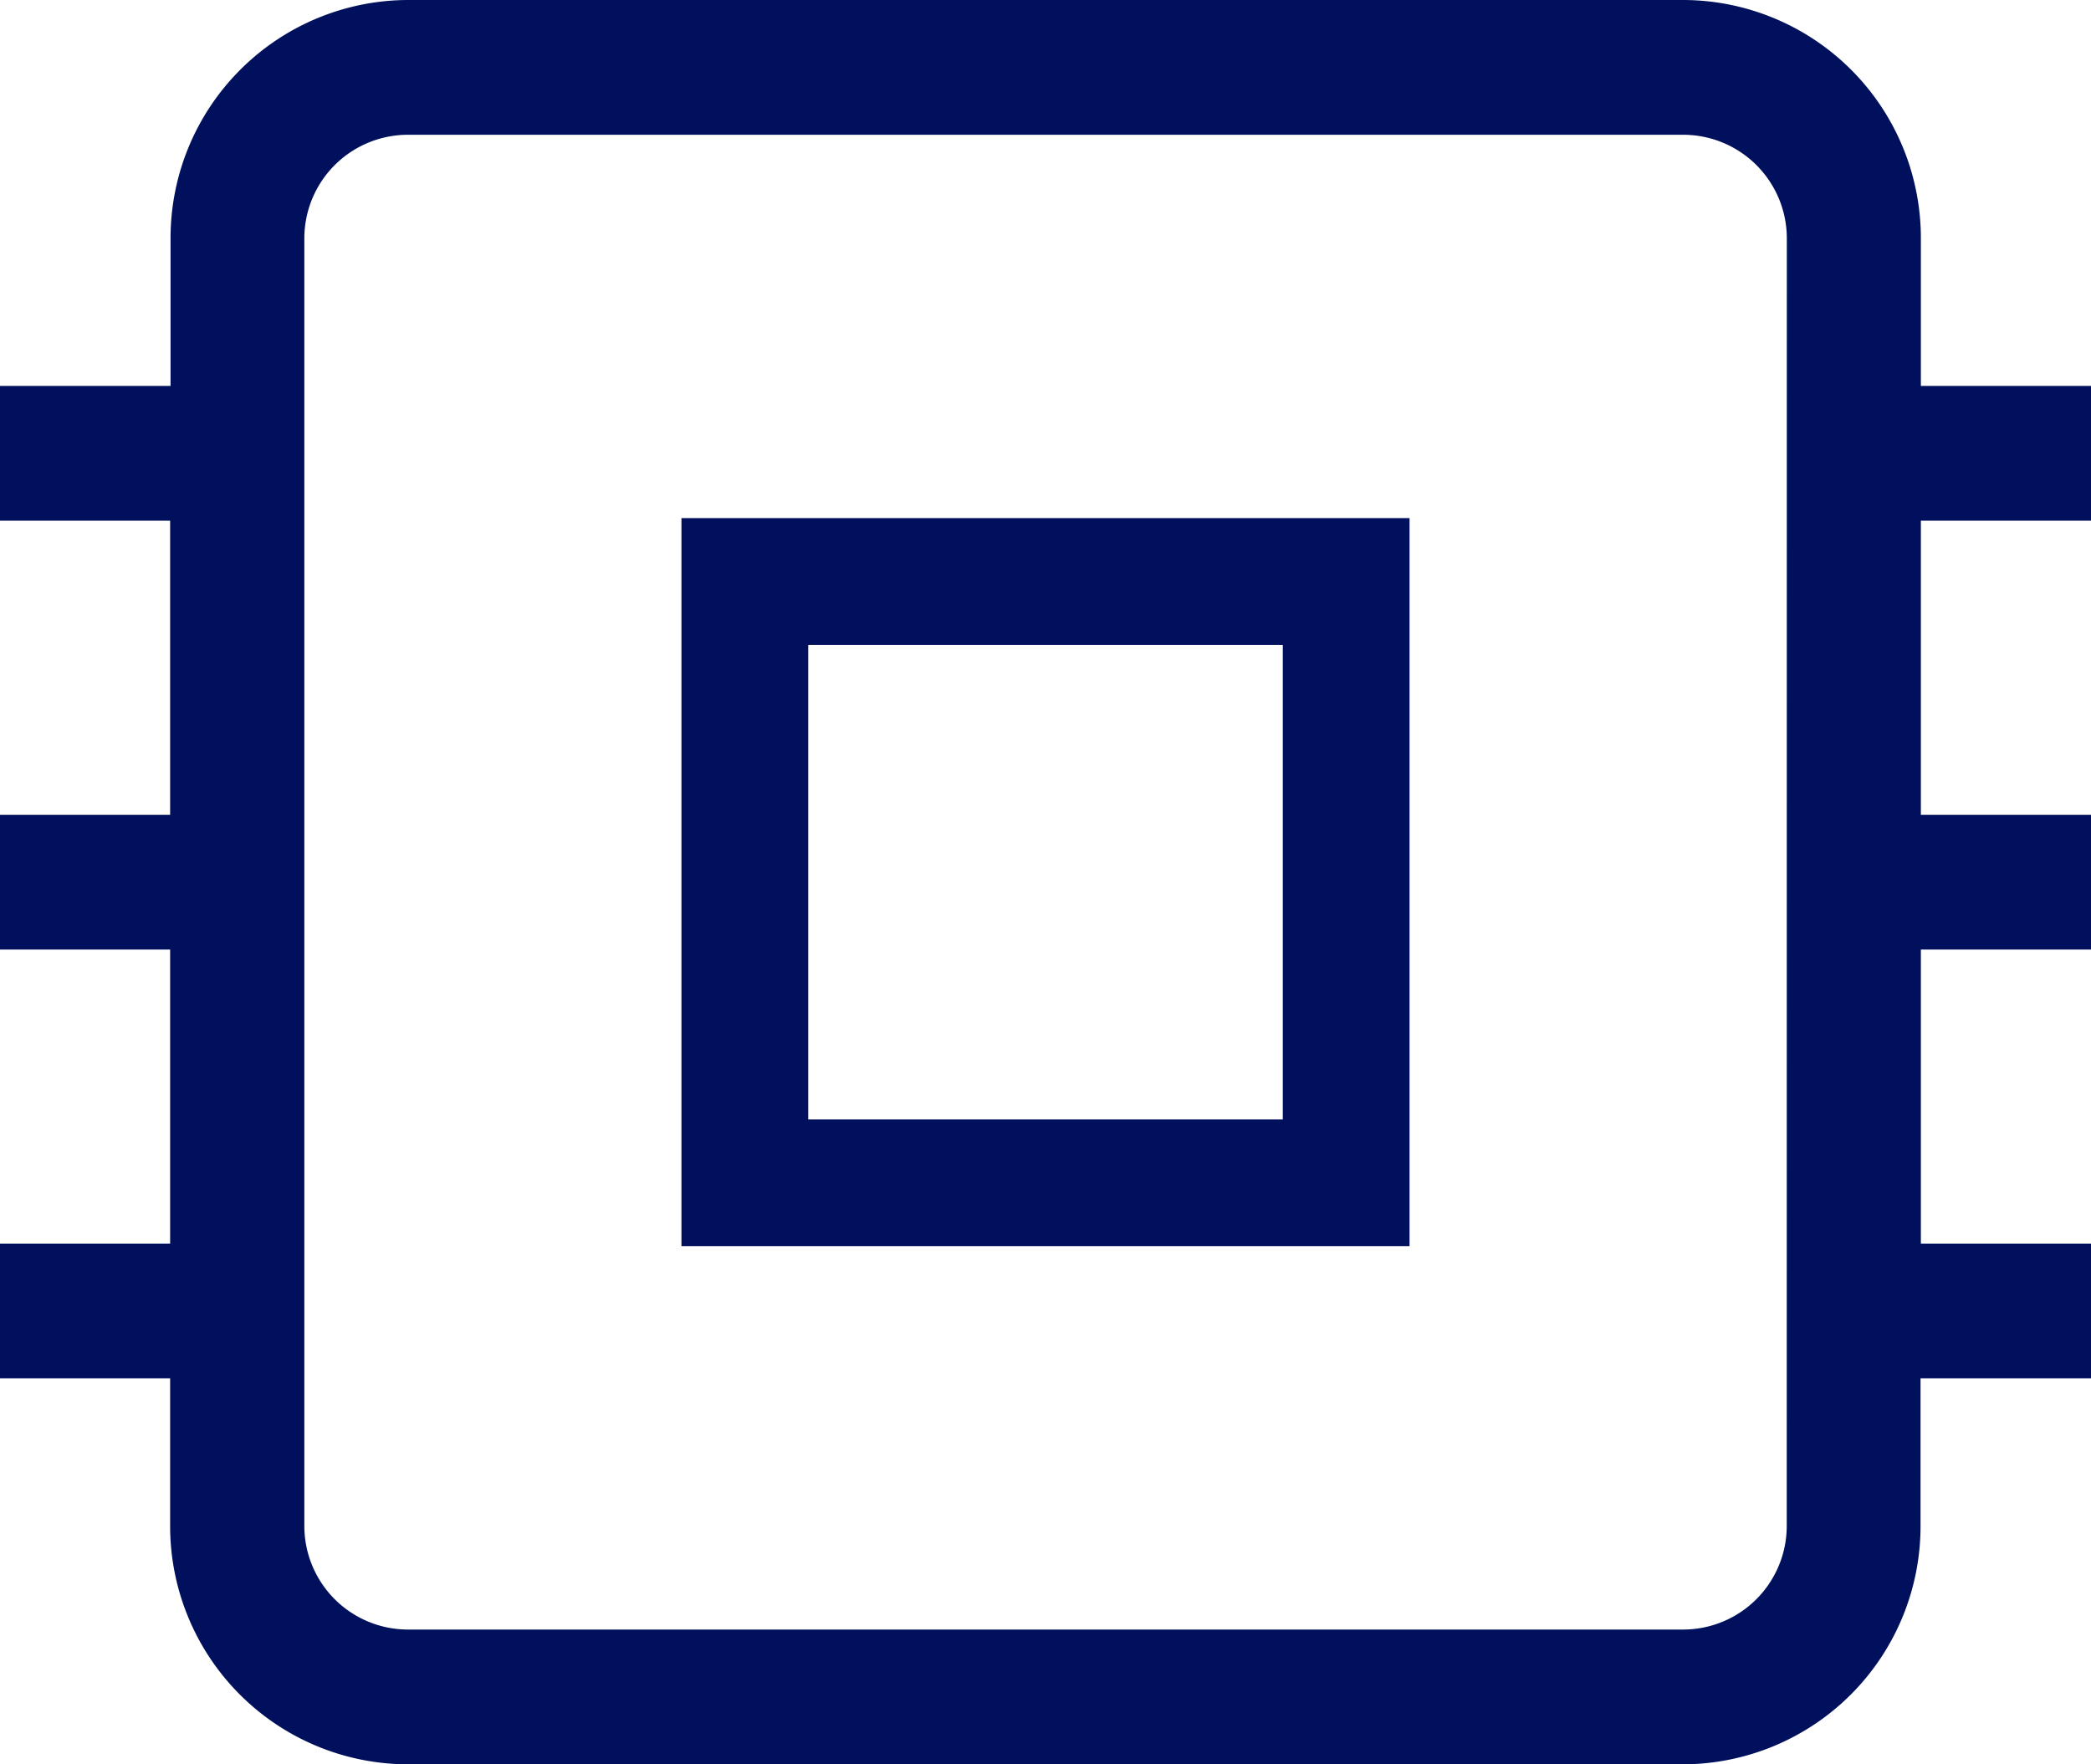 <svg xmlns="http://www.w3.org/2000/svg" width="25.6" height="21.6" viewBox="0 0 25.6 21.6">
  <g id="chip" transform="translate(0.3 0.3)">
    <path id="Path_727" data-name="Path 727" d="M16,24.414h8.414V16H16Zm1.052-7.362h6.31v6.31h-6.31Z" transform="translate(-7.707 -9.707)" fill="#00105c" stroke="#00105c" stroke-width="0.5"/>
    <path id="Path_728" data-name="Path 728" d="M25,9.775V8.725H22.917v-2.1A2.615,2.615,0,0,0,20.313,4H4.688a2.615,2.615,0,0,0-2.6,2.625v2.1H0v1.05H2.083v4.2H0v1.05H2.083v4.2H0v1.05H2.083v2.1A2.615,2.615,0,0,0,4.687,25H20.313a2.615,2.615,0,0,0,2.6-2.625v-2.1H25v-1.05H22.917v-4.2H25v-1.05H22.917v-4.2Zm-3.125,12.6a1.569,1.569,0,0,1-1.562,1.575H4.688a1.569,1.569,0,0,1-1.562-1.575V6.625A1.569,1.569,0,0,1,4.688,5.05H20.313a1.569,1.569,0,0,1,1.563,1.575Z" transform="translate(0 -4)" fill="#00105c" stroke="#00105c" stroke-width="0.6"/>
  </g>
</svg>
